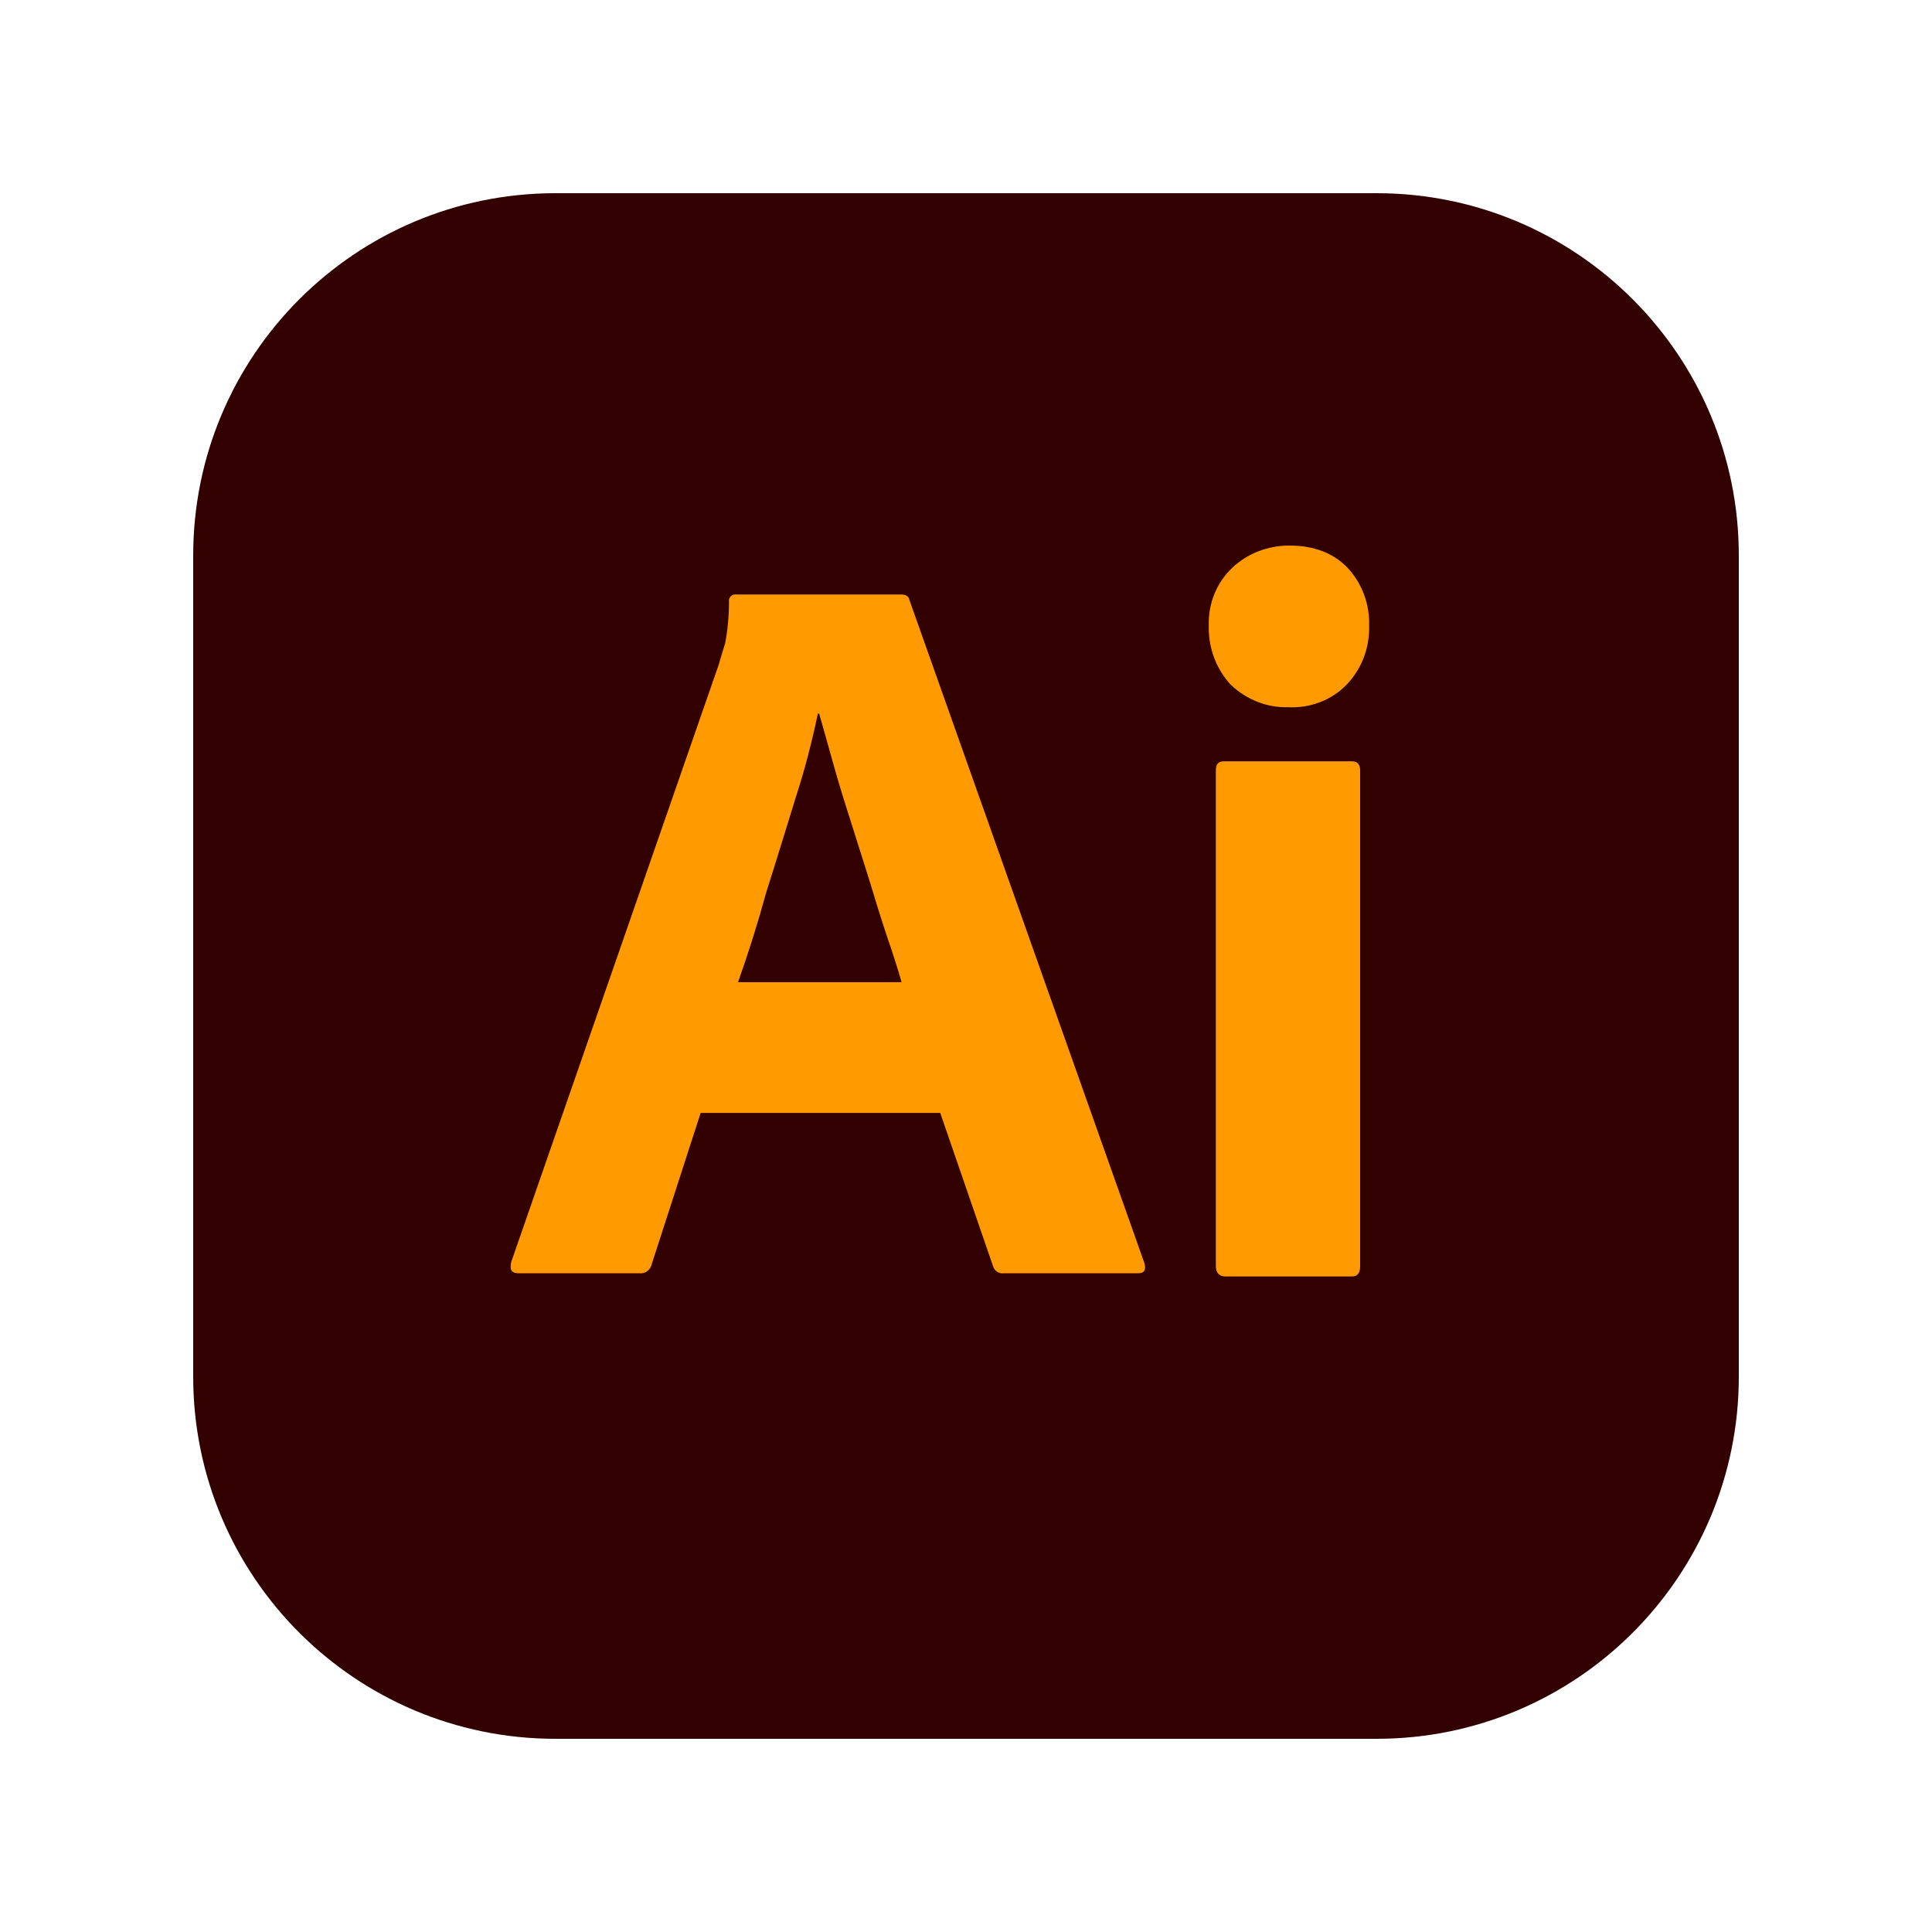 <svg width="50" height="50" viewBox="0 0 50 50" fill="none" xmlns="http://www.w3.org/2000/svg">
<path d="M35.625 5H14.375C9.197 5 5 9.197 5 14.375V35.625C5 40.803 9.197 45 14.375 45H35.625C40.803 45 45 40.803 45 35.625V14.375C45 9.197 40.803 5 35.625 5Z" fill="#330000"/>
<path d="M24.333 28.802H18.133L16.866 32.719C16.833 32.869 16.7 32.969 16.55 32.952H13.416C13.233 32.952 13.183 32.852 13.233 32.652L18.6 17.202C18.65 17.035 18.7 16.852 18.766 16.652C18.833 16.302 18.866 15.935 18.866 15.569C18.85 15.485 18.916 15.402 19 15.385H23.316C23.45 15.385 23.516 15.435 23.533 15.519L29.616 32.685C29.666 32.869 29.616 32.952 29.45 32.952H25.966C25.85 32.969 25.733 32.885 25.7 32.769L24.333 28.802ZM19.1 25.419H23.333C23.233 25.069 23.1 24.652 22.95 24.219C22.8 23.769 22.65 23.285 22.5 22.785C22.333 22.269 22.183 21.769 22.016 21.252C21.85 20.735 21.7 20.252 21.566 19.769C21.433 19.302 21.316 18.869 21.2 18.469H21.166C21.016 19.185 20.833 19.902 20.6 20.619C20.35 21.419 20.1 22.252 19.833 23.085C19.618 23.872 19.373 24.65 19.1 25.419ZM33.333 18.302C32.783 18.319 32.25 18.102 31.85 17.719C31.466 17.302 31.267 16.752 31.283 16.185C31.267 15.619 31.483 15.085 31.883 14.702C32.283 14.319 32.816 14.119 33.367 14.119C34.017 14.119 34.517 14.319 34.883 14.702C35.252 15.106 35.45 15.638 35.433 16.185C35.45 16.752 35.25 17.302 34.85 17.719C34.467 18.119 33.9 18.335 33.333 18.302ZM31.466 32.769V19.935C31.466 19.769 31.533 19.702 31.683 19.702H34.983C35.133 19.702 35.2 19.785 35.2 19.935V32.769C35.2 32.952 35.133 33.035 34.983 33.035H31.716C31.55 33.035 31.466 32.935 31.466 32.769Z" fill="#FF9A00"/>
</svg>
